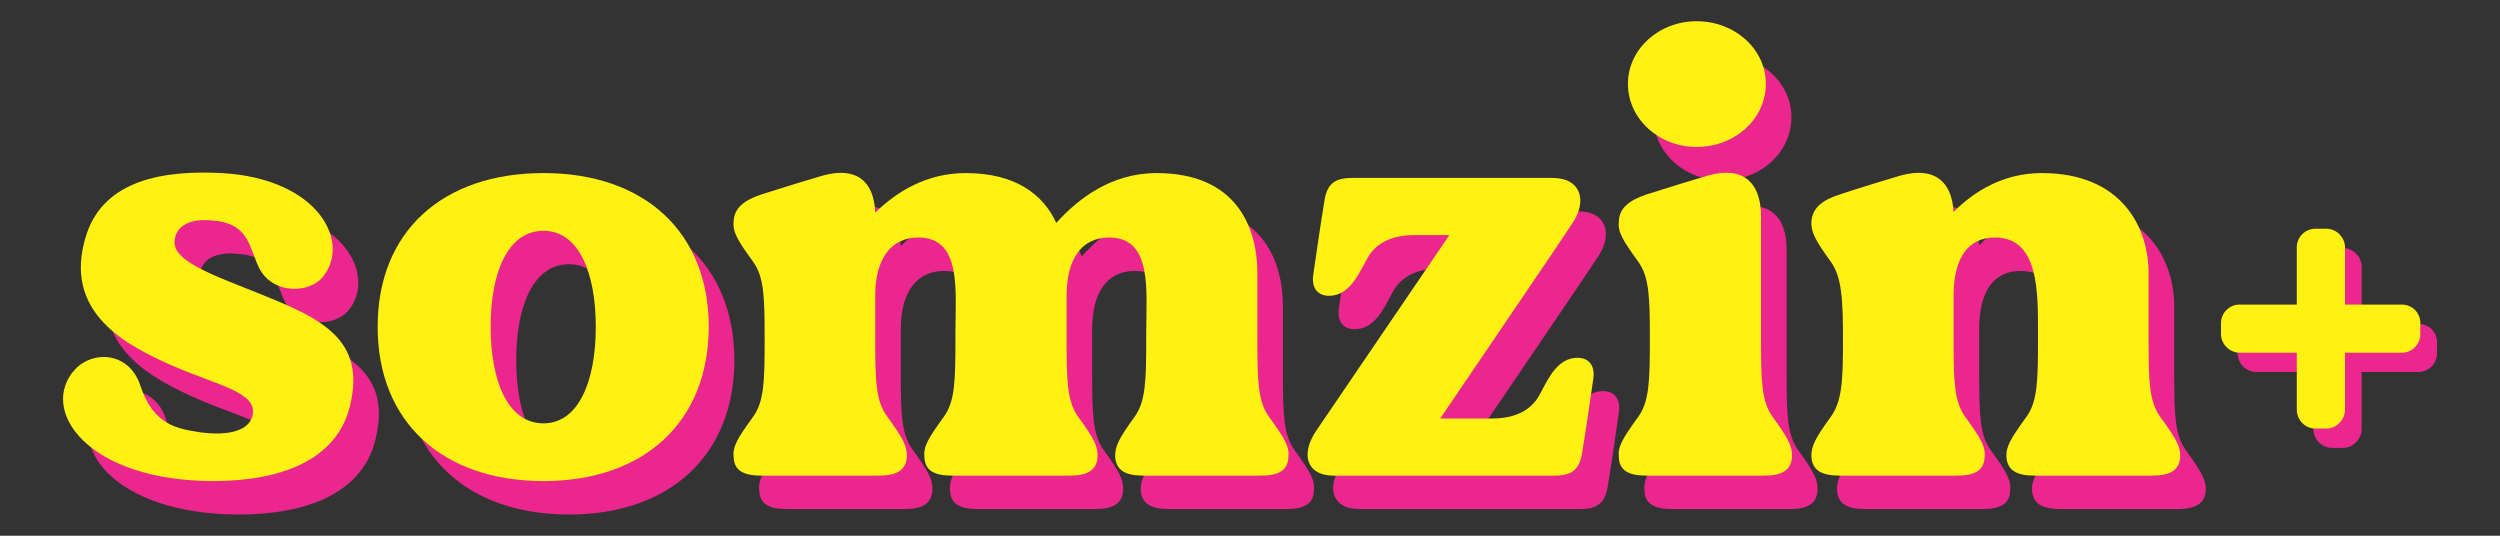 <?xml version="1.0" encoding="UTF-8"?>
<!DOCTYPE svg PUBLIC "-//W3C//DTD SVG 1.1//EN" "http://www.w3.org/Graphics/SVG/1.1/DTD/svg11.dtd">
<!-- Creator: CorelDRAW 2018 (64 Bit) -->
<svg xmlns="http://www.w3.org/2000/svg" xml:space="preserve" width="350px" height="75px" version="1.1" style="shape-rendering:geometricPrecision; text-rendering:geometricPrecision; image-rendering:optimizeQuality; fill-rule:evenodd; clip-rule:evenodd"
viewBox="0 0 350 75"
 xmlns:xlink="http://www.w3.org/1999/xlink">
 <rect x="0" y="0" width="350" height="75" fill="#333333" stroke="none"/>
 <defs>
  <style type="text/css">
   <![CDATA[
    .fil0 {fill:#EC268F;fill-rule:nonzero}
    .fil1 {fill:#FFF212;fill-rule:nonzero}
   ]]>
  </style>
 </defs>
 <g id="Camada_x0020_1">
  <g id="_1903010072848">
   <g>
    <path class="fil0" d="M338.57 45.34l-7.94 0 0 -8.01c0,-1.41 -1.21,-2.61 -2.61,-2.61l-1.53 0c-1.47,0 -2.61,1.2 -2.61,2.61l0 8.01 -8.01 0c-1.4,0 -2.6,1.13 -2.6,2.6l0 1.54c0,1.4 1.2,2.6 2.6,2.6l8.01 0 0 7.95c0,1.47 1.14,2.67 2.61,2.67l1.53 0c1.4,0 2.61,-1.2 2.61,-2.67l0 -7.95 7.94 0c1.47,0 2.61,-1.2 2.61,-2.6l0 -1.54c0,-1.47 -1.14,-2.6 -2.61,-2.6z"/>
    <path class="fil1" d="M336.24 42.64l-7.94 0 0 -8.02c0,-1.4 -1.2,-2.6 -2.61,-2.6l-1.53 0c-1.47,0 -2.61,1.2 -2.61,2.6l0 8.02 -8.01 0c-1.4,0 -2.6,1.13 -2.6,2.6l0 1.54c0,1.4 1.2,2.6 2.6,2.6l8.01 0 0 7.95c0,1.46 1.14,2.67 2.61,2.67l1.53 0c1.41,0 2.61,-1.21 2.61,-2.67l0 -7.95 7.94 0c1.47,0 2.61,-1.2 2.61,-2.6l0 -1.54c0,-1.47 -1.14,-2.6 -2.61,-2.6z"/>
   </g>
   <path class="fil0" d="M36.81 44.56c-6.46,-2.55 -9.19,-4.17 -8.76,-6.47 0.42,-2.21 2.81,-2.8 5.19,-2.55 5.53,0.34 5.18,4.17 6.8,6.98 1.96,3.32 6.72,3.23 8.68,1.02 4.08,-4.85 -0.43,-13.87 -14.12,-14.63 -8.08,-0.43 -16.33,0.94 -18.89,8.51 -3.65,11.14 5.88,15.73 12,18.45 6.46,2.81 11.99,3.74 11.22,6.98 -0.59,2.63 -4.59,2.72 -7.14,2.37 -3.32,-0.5 -6.72,-0.93 -8.59,-6.63 -1.53,-4.59 -6.55,-4.93 -9.1,-2.21 -5.19,5.62 1.61,15.65 19.39,15.65 9.44,0 17.18,-2.97 19.05,-10.38 2.64,-10.54 -5.44,-12.92 -15.73,-17.09l0 0z"/>
   <path id="_1" class="fil0" d="M79.67 28.91c-14.2,0 -23.22,8.25 -23.22,21.52 0,13.27 9.02,21.6 23.22,21.6 14.12,0 23.14,-8.33 23.14,-21.6 0,-13.27 -9.02,-21.52 -23.14,-21.52zm0 35.04c-4.93,0 -7.4,-5.78 -7.4,-13.52 0,-7.74 2.47,-13.44 7.4,-13.44 4.85,0 7.32,5.7 7.32,13.44 0,7.74 -2.47,13.52 -7.32,13.52z"/>
   <path id="_2" class="fil0" d="M181.23 63.01c-1.53,-2.12 -1.62,-4.93 -1.62,-10.88 0,-4.17 0,-7.74 0,-9.19 0,-6.55 -2.97,-14.03 -14.11,-14.03 -6.39,0 -11.06,3.66 -14.04,6.97 -1.78,-3.91 -5.61,-6.97 -12.67,-6.97 -5.53,0 -9.7,2.64 -12.68,5.53 -0.16,-4.42 -2.63,-6.47 -7.31,-5.19 -0.94,0.26 -5.95,1.78 -8.59,2.63 -2.55,0.86 -3.83,1.96 -3.91,3.75 -0.17,1.53 0.51,2.64 2.72,5.7 1.53,2.12 1.62,4.93 1.62,10.8 0,5.95 -0.09,8.76 -1.62,10.88 -2.21,3.07 -2.89,4.17 -2.72,5.7 0.08,1.79 1.28,2.56 3.91,2.56 0.17,0 16.25,0 16.33,0 2.64,0 3.83,-0.77 4,-2.56 0.08,-1.53 -0.51,-2.63 -2.72,-5.7 -1.62,-2.12 -1.71,-4.93 -1.71,-10.88 0,-2.04 0,-4.08 0,-6.04 0,-5.19 2.22,-8.16 6.05,-8.16 6.12,0 5.18,7.48 5.18,13.35l0 0.85c0,5.95 -0.08,8.76 -1.61,10.88 -2.21,3.07 -2.9,4.17 -2.72,5.7 0.08,1.79 1.27,2.56 3.91,2.56 0.17,0 16.24,0 16.33,0 2.63,0 3.83,-0.77 3.99,-2.56 0.09,-1.53 -0.51,-2.63 -2.72,-5.7 -1.53,-2.12 -1.62,-4.93 -1.62,-10.88 0,-2.21 0,-4.34 0,-6.04 0,-5.19 2.13,-8.16 5.96,-8.16 6.13,0 5.19,7.48 5.19,13.35l0 0.85c0,5.95 -0.09,8.76 -1.62,10.88 -2.21,3.07 -2.8,4.17 -2.72,5.7 0.17,1.79 1.36,2.56 4,2.56 0.08,0 16.16,0 16.33,0 2.63,0 3.83,-0.77 3.91,-2.56 0.17,-1.53 -0.51,-2.63 -2.72,-5.7l0 0z"/>
   <path id="_3" class="fil0" d="M224.44 54.76c-2.81,0 -4.09,2.9 -5.28,5.11 -0.85,1.62 -2.64,3.4 -6.72,3.4l-7.23 0c6.81,-10.03 17.7,-26.03 18.55,-27.39 2.04,-3.06 1.19,-6.29 -2.81,-6.29 -3.32,0 -25.52,0 -28.07,0 -2.46,0 -3.57,0.85 -3.91,3.4 -0.51,3.07 -1.11,7.23 -1.53,10.21 -0.26,1.87 0.68,2.89 2.21,2.89 2.81,0 4.08,-2.89 5.27,-5.1 0.85,-1.62 2.64,-3.41 6.72,-3.41l4.85 0c-6.55,9.62 -16.84,24.76 -18.63,27.39 -2.21,3.23 -1.44,6.3 2.47,6.3 2.55,0 28.41,0 30.87,0 2.47,0 3.58,-0.86 3.92,-3.41 0.51,-3.06 1.1,-7.22 1.53,-10.2 0.25,-1.87 -0.68,-2.9 -2.21,-2.9z"/>
   <path id="_4" class="fil0" d="M251.74 63.01c-1.53,-2.12 -1.62,-4.93 -1.62,-10.88 0,-7.65 0,-15.14 0,-17.18 0,-4.77 -2.55,-7.06 -7.4,-5.7 -0.93,0.26 -5.95,1.78 -8.59,2.63 -2.55,0.86 -3.82,1.96 -3.91,3.75 -0.17,1.53 0.51,2.64 2.72,5.7 1.53,2.12 1.62,4.93 1.62,10.8 0,5.95 -0.09,8.76 -1.62,10.88 -2.21,3.07 -2.89,4.18 -2.72,5.7 0.09,1.79 1.28,2.56 3.91,2.56 0.18,0 16.25,0 16.42,0 2.55,0 3.74,-0.77 3.91,-2.56 0.09,-1.52 -0.51,-2.63 -2.72,-5.7l0 0zm-10.63 -37.76c5.36,0 9.69,-3.91 9.69,-8.84 0,-4.85 -4.33,-8.76 -9.69,-8.76 -5.28,0 -9.61,3.91 -9.61,8.76 0,4.93 4.33,8.84 9.61,8.84z"/>
   <path id="_5" class="fil0" d="M306 63.01c-1.53,-2.12 -1.61,-4.93 -1.61,-10.88 0,-4.17 0,-7.74 0,-9.19 0,-6.55 -3.83,-14.03 -14.97,-14.03 -5.36,0 -9.44,2.55 -12.34,5.44 -0.25,-4.33 -2.72,-6.38 -7.39,-5.1 -0.94,0.26 -5.96,1.78 -8.51,2.63 -2.64,0.86 -3.83,1.96 -4,3.75 -0.08,1.53 0.51,2.64 2.72,5.7 1.54,2.12 1.71,5.27 1.71,11.05 0,5.7 -0.17,8.51 -1.71,10.63 -2.21,3.07 -2.8,4.18 -2.72,5.7 0.17,1.79 1.36,2.56 4,2.56 0.08,0 16.16,0 16.33,0 2.64,0 3.83,-0.77 3.91,-2.56 0.17,-1.52 -0.51,-2.63 -2.72,-5.7 -1.53,-2.12 -1.62,-4.93 -1.62,-10.88 0,-2.04 0,-4.08 0,-6.04 0,-5.19 1.96,-8.16 5.79,-8.16 6.12,0 6.04,7.48 6.04,13.35l0 0.85c0,5.95 -0.09,8.76 -1.62,10.88 -2.21,3.07 -2.89,4.18 -2.81,5.7 0.18,1.79 1.36,2.56 4,2.56 0.17,0 16.16,0 16.33,0 2.64,0 3.83,-0.77 4,-2.56 0.08,-1.52 -0.6,-2.63 -2.81,-5.7l0 0z"/>
   <path class="fil1" d="M33.23 39.88c-6.47,-2.55 -9.19,-4.16 -8.76,-6.46 0.42,-2.21 2.8,-2.81 5.18,-2.55 5.53,0.34 5.19,4.16 6.81,6.97 1.95,3.32 6.72,3.23 8.67,1.02 4.08,-4.85 -0.42,-13.86 -14.11,-14.63 -8.09,-0.42 -16.34,0.94 -18.89,8.51 -3.66,11.14 5.87,15.73 11.99,18.45 6.47,2.81 12,3.75 11.23,6.98 -0.6,2.63 -4.59,2.72 -7.14,2.38 -3.32,-0.51 -6.72,-0.94 -8.59,-6.64 -1.53,-4.59 -6.55,-4.93 -9.1,-2.21 -5.19,5.62 1.61,15.65 19.39,15.65 9.44,0 17.18,-2.97 19.05,-10.37 2.64,-10.55 -5.44,-12.93 -15.73,-17.1z"/>
   <path id="_1_0" class="fil1" d="M76.09 24.23c-14.2,0 -23.22,8.25 -23.22,21.52 0,13.27 9.02,21.6 23.22,21.6 14.12,0 23.13,-8.33 23.13,-21.6 0,-13.27 -9.01,-21.52 -23.13,-21.52zm0 35.04c-4.93,0 -7.4,-5.78 -7.4,-13.52 0,-7.74 2.47,-13.44 7.4,-13.44 4.85,0 7.32,5.7 7.32,13.44 0,7.74 -2.47,13.52 -7.32,13.52z"/>
   <path id="_2_1" class="fil1" d="M177.65 58.34c-1.53,-2.13 -1.62,-4.94 -1.62,-10.89 0,-4.17 0,-7.74 0,-9.18 0,-6.55 -2.98,-14.04 -14.12,-14.04 -6.38,0 -11.05,3.66 -14.03,6.98 -1.79,-3.91 -5.62,-6.98 -12.68,-6.98 -5.52,0 -9.69,2.64 -12.67,5.53 -0.17,-4.42 -2.64,-6.46 -7.31,-5.19 -0.94,0.26 -5.96,1.79 -8.59,2.64 -2.56,0.85 -3.83,1.96 -3.92,3.74 -0.16,1.53 0.51,2.64 2.73,5.7 1.53,2.13 1.61,4.93 1.61,10.8 0,5.95 -0.08,8.76 -1.61,10.89 -2.22,3.06 -2.89,4.17 -2.73,5.7 0.09,1.78 1.28,2.55 3.92,2.55 0.17,0 16.24,0 16.33,0 2.63,0 3.82,-0.77 3.99,-2.55 0.09,-1.53 -0.51,-2.64 -2.72,-5.7 -1.61,-2.13 -1.7,-4.94 -1.7,-10.89 0,-2.04 0,-4.08 0,-6.04 0,-5.19 2.21,-8.16 6.04,-8.16 6.12,0 5.19,7.48 5.19,13.35l0 0.85c0,5.95 -0.08,8.76 -1.62,10.89 -2.21,3.06 -2.89,4.17 -2.72,5.7 0.09,1.78 1.28,2.55 3.91,2.55 0.17,0 16.25,0 16.33,0 2.64,0 3.83,-0.77 4,-2.55 0.09,-1.53 -0.51,-2.64 -2.72,-5.7 -1.53,-2.13 -1.62,-4.94 -1.62,-10.89 0,-2.21 0,-4.33 0,-6.04 0,-5.19 2.13,-8.16 5.96,-8.16 6.12,0 5.19,7.48 5.19,13.35l0 0.85c0,5.95 -0.09,8.76 -1.62,10.89 -2.21,3.06 -2.8,4.17 -2.72,5.7 0.17,1.78 1.36,2.55 3.99,2.55 0.09,0 16.17,0 16.34,0 2.63,0 3.82,-0.77 3.91,-2.55 0.17,-1.53 -0.51,-2.64 -2.72,-5.7l0 0z"/>
   <path id="_3_2" class="fil1" d="M220.85 50.09c-2.8,0 -4.08,2.89 -5.27,5.1 -0.85,1.62 -2.64,3.4 -6.72,3.4l-7.23 0c6.8,-10.04 17.69,-26.02 18.54,-27.38 2.05,-3.06 1.2,-6.3 -2.8,-6.3 -3.32,0 -25.52,0 -28.07,0 -2.47,0 -3.57,0.85 -3.91,3.4 -0.51,3.07 -1.11,7.23 -1.54,10.21 -0.25,1.87 0.69,2.89 2.21,2.89 2.81,0 4.09,-2.89 5.28,-5.1 0.85,-1.62 2.64,-3.4 6.72,-3.4l4.85 0c-6.55,9.61 -16.85,24.75 -18.63,27.38 -2.21,3.24 -1.44,6.3 2.47,6.3 2.55,0 28.41,0 30.87,0 2.47,0 3.57,-0.85 3.91,-3.4 0.51,-3.06 1.11,-7.23 1.54,-10.21 0.25,-1.87 -0.69,-2.89 -2.22,-2.89z"/>
   <path id="_4_3" class="fil1" d="M248.16 58.34c-1.54,-2.13 -1.62,-4.94 -1.62,-10.89 0,-7.66 0,-15.14 0,-17.18 0,-4.76 -2.55,-7.06 -7.4,-5.7 -0.94,0.26 -5.95,1.79 -8.59,2.64 -2.55,0.85 -3.83,1.96 -3.91,3.74 -0.17,1.53 0.51,2.64 2.72,5.7 1.53,2.13 1.62,4.93 1.62,10.8 0,5.95 -0.09,8.76 -1.62,10.89 -2.21,3.06 -2.89,4.17 -2.72,5.7 0.08,1.78 1.27,2.55 3.91,2.55 0.17,0 16.25,0 16.41,0 2.56,0 3.75,-0.77 3.92,-2.55 0.08,-1.53 -0.51,-2.64 -2.72,-5.7l0 0zm-10.64 -37.77c5.36,0 9.7,-3.91 9.7,-8.84 0,-4.85 -4.34,-8.76 -9.7,-8.76 -5.27,0 -9.61,3.91 -9.61,8.76 0,4.93 4.34,8.84 9.61,8.84z"/>
   <path id="_5_4" class="fil1" d="M302.42 58.34c-1.53,-2.13 -1.62,-4.94 -1.62,-10.89 0,-4.17 0,-7.74 0,-9.18 0,-6.55 -3.82,-14.04 -14.96,-14.04 -5.36,0 -9.45,2.55 -12.34,5.44 -0.25,-4.33 -2.72,-6.37 -7.4,-5.1 -0.93,0.26 -5.95,1.79 -8.5,2.64 -2.64,0.85 -3.83,1.96 -4,3.74 -0.09,1.53 0.51,2.64 2.72,5.7 1.53,2.13 1.7,5.27 1.7,11.05 0,5.7 -0.17,8.51 -1.7,10.64 -2.21,3.06 -2.81,4.17 -2.72,5.7 0.17,1.78 1.36,2.55 4,2.55 0.08,0 16.15,0 16.33,0 2.63,0 3.82,-0.77 3.91,-2.55 0.17,-1.53 -0.51,-2.64 -2.72,-5.7 -1.53,-2.13 -1.62,-4.94 -1.62,-10.89 0,-2.04 0,-4.08 0,-6.04 0,-5.19 1.96,-8.16 5.79,-8.16 6.12,0 6.03,7.48 6.03,13.35l0 0.85c0,5.95 -0.08,8.76 -1.61,10.89 -2.21,3.06 -2.9,4.17 -2.81,5.7 0.17,1.78 1.36,2.55 4,2.55 0.17,0 16.16,0 16.33,0 2.64,0 3.83,-0.77 4,-2.55 0.08,-1.53 -0.6,-2.64 -2.81,-5.7l0 0z"/>
  </g>
 </g>
</svg>
